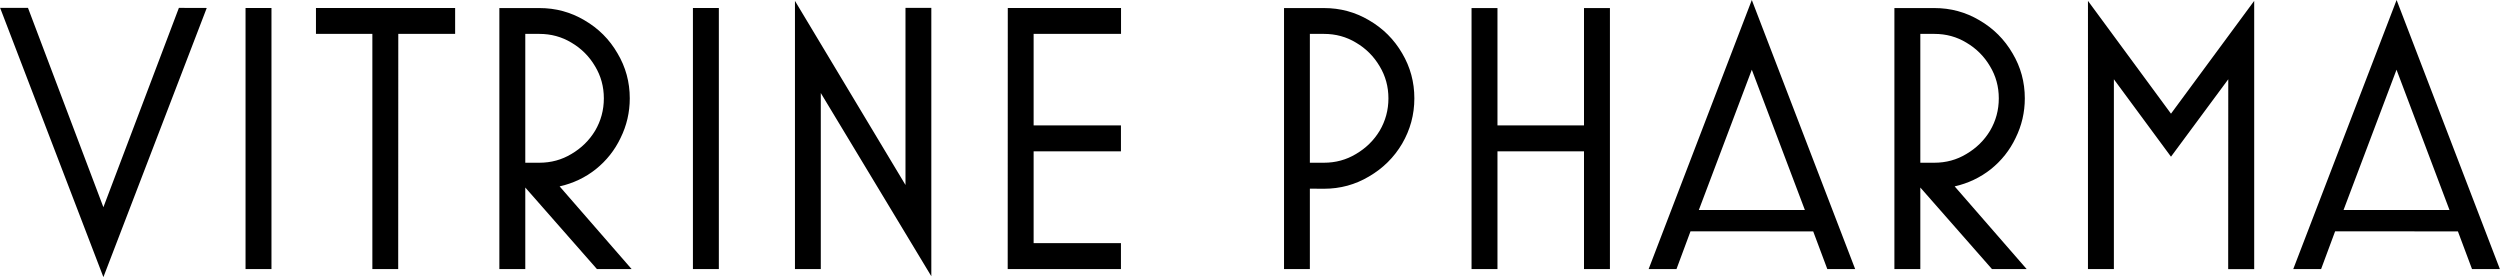 <svg xmlns="http://www.w3.org/2000/svg" width="107.87" height="11.957" viewBox="0 0 28.541 3.164"><g aria-label="VITRINE PHARMA" style="line-height:2.04px;-inkscape-font-specification:'MostraNuova, Normal';font-variant-ligatures:normal;font-variant-caps:normal;font-variant-numeric:normal;font-feature-settings:normal;text-align:start" font-weight="400" font-size="4.352" font-family="MostraNuova" letter-spacing="0" word-spacing="0" stroke-width=".082"><path d="M2.359.091l-1.18 3.073L0 .09h.318l.861 2.276.862-2.276zM2.802.091h.296v2.981h-.296zM4.545 3.072H4.25V.387h-.644V.091h1.589v.296h-.649zM7.21 3.072h-.396l-.818-.931v.931H5.7V.092h.457q.279 0 .514.139.24.139.378.378.14.235.14.514 0 .239-.105.452-.1.21-.283.357-.182.144-.413.196zM5.996.387v1.471h.161q.2 0 .366-.1.17-.1.27-.265.1-.17.1-.37 0-.2-.1-.366-.1-.17-.27-.27-.166-.1-.366-.1zM7.91.091h.296v2.981H7.91zM9.37 3.072h-.295V.01l1.262 2.102V.09h.295v3.064L9.37 1.062zM11.505.091h1.293v.296H11.8v1.045h.997v.296H11.8v1.048h.997v.296h-1.293zM14.954 2.154v.918h-.295V.092h.456q.279 0 .514.139.24.139.379.378.139.235.139.514 0 .278-.14.518-.139.235-.378.374-.235.14-.514.14zm0-1.767v1.471h.161q.2 0 .366-.1.17-.1.27-.265.1-.17.1-.37 0-.2-.1-.366-.1-.17-.27-.27-.165-.1-.366-.1zM18.084 1.728h-.988v1.344H16.8V.092h.296v1.34h.988V.092h.296v2.98h-.296zM19.3 2.641l-.16.431h-.318L20 0l1.18 3.072h-.318l-.161-.43zm1.306-.243L20 .796l-.605 1.602zM23.138 3.072h-.396l-.818-.931v.931h-.296V.092h.457q.278 0 .513.139.24.139.379.378.14.235.14.514 0 .239-.105.452-.1.21-.283.357-.183.144-.413.196zM21.924.387v1.471h.16q.201 0 .366-.1.17-.1.27-.265.1-.17.1-.37 0-.2-.1-.366-.1-.17-.27-.27-.165-.1-.365-.1zM25.44.905l-.654.884-.652-.884v2.167h-.296V.01l.948 1.288.95-1.288v3.063h-.297zM26.66 2.641l-.16.431h-.318L27.362 0l1.179 3.072h-.318l-.161-.43zm1.306-.243L27.361.796l-.605 1.602z"/></g></svg>